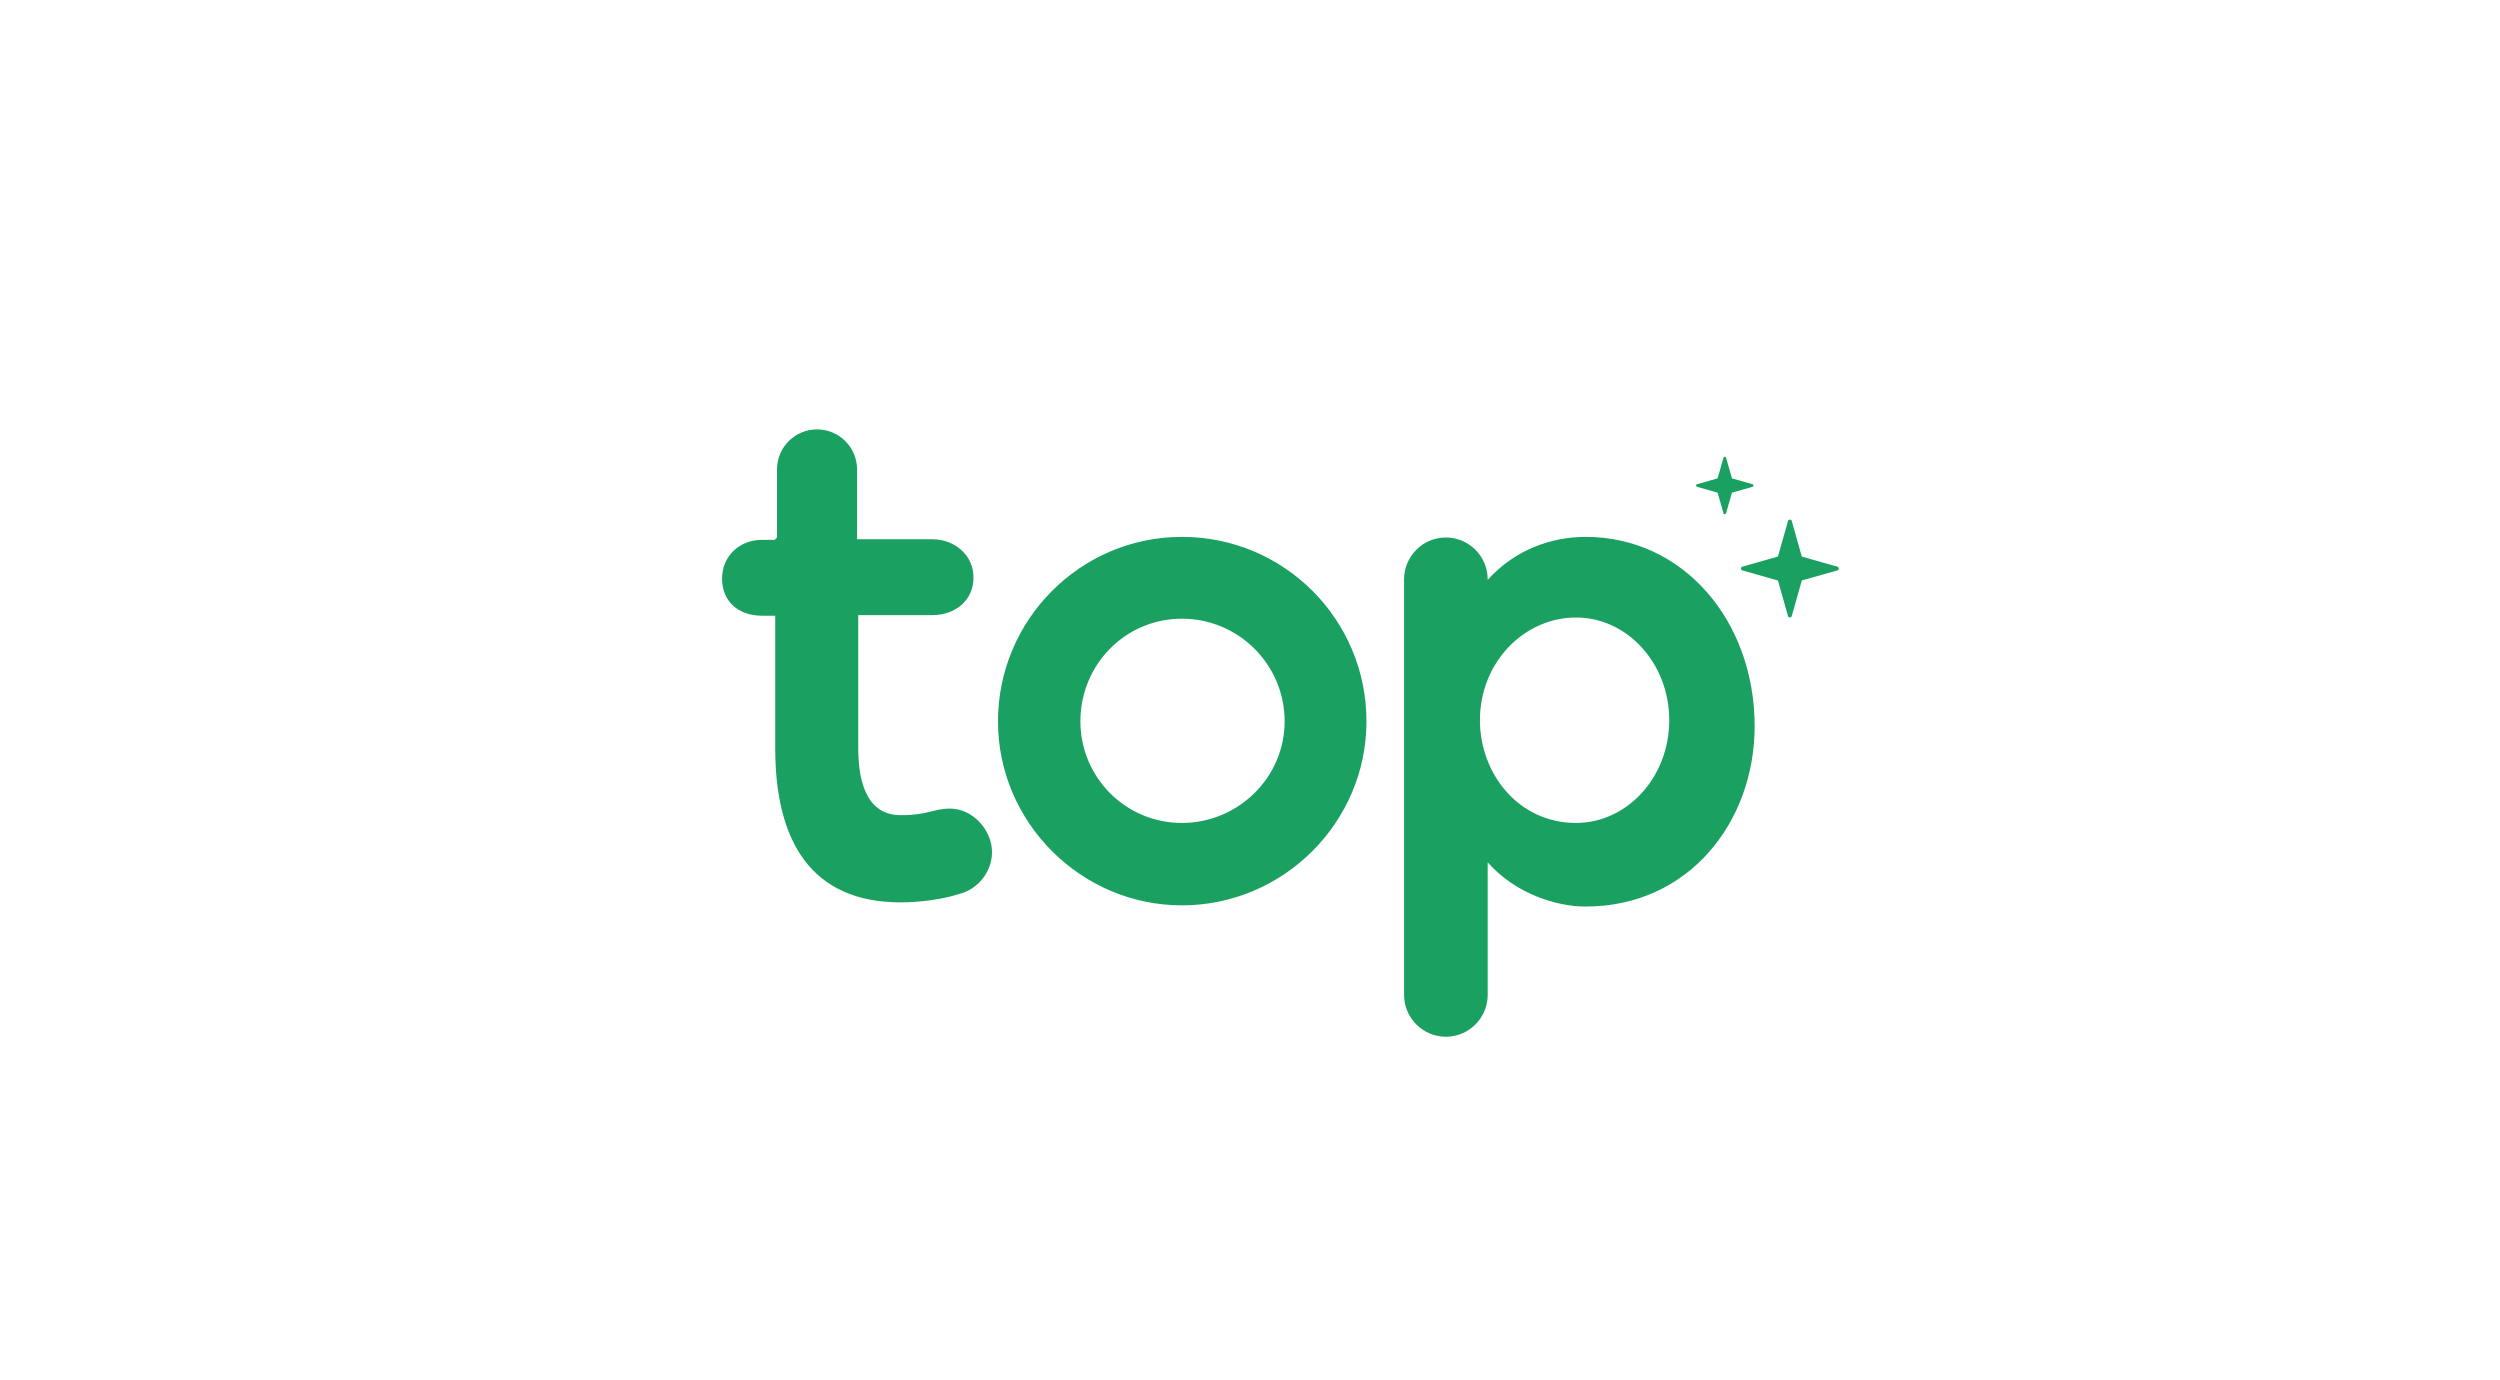 <svg width="386" height="213" xmlns="http://www.w3.org/2000/svg" viewBox="0 0 231 231" enable-background="new 0 0 231 231"><path d="M65.3 135.4c-2.9 0-3.6 1.1-8.3 1.1-6.3 0-7.1-6.9-7.1-11.3v-22.2h12.4c3.9 0 6.9-2.5 6.9-6.3s-3.2-6.4-6.9-6.4h-12.6v-11.7c0-3.7-3-6.7-6.7-6.7s-6.7 3-6.7 6.7v11.4l-.4.4h-2.1c-3.9 0-6.7 2.8-6.7 6.5s2.6 6.2 6.7 6.2h2.2v22.2c0 15.4 5.9 25.8 21 25.8 3.3 0 6.9-.5 9.8-1.4 3.2-.8 5.5-3.8 5.5-7 0-3.8-3.3-7.3-7-7.3zm38.8-45.5c-17 0-30.8 13.9-30.8 30.9 0 16.9 13.9 30.8 30.8 30.8 17 0 30.9-13.9 30.9-30.8 0-17.1-13.8-30.9-30.9-30.9zm0 47.9c-9.5 0-17-7.7-17-17 0-9.5 7.5-17.2 17-17.2s17.2 7.7 17.2 17.2c0 9.4-7.8 17-17.2 17zm67.6-47.9c-5.8 0-11.9 2.2-16.4 7.2v-.1c0-3.9-3.2-7-7-7-3.9 0-7 3.2-7 7v69.6c0 3.9 3.2 7 7 7 3.9 0 7-3.2 7-7v-22.2c4.8 5.4 11.7 7.4 16.4 7.4 17.3 0 28.3-14.2 28.3-30.2 0-17.6-11.9-31.7-28.3-31.7zm-1.6 47.9c-9.7 0-16.1-8.3-16.1-17.2 0-9.7 7.4-17.2 16.1-17.2 8.5 0 15.6 7.6 15.6 17.2s-7.1 17.2-15.6 17.2zm35.5-34.6c0 .1.2.2.3.2.1 0 .3-.1.3-.2l1.7-6 6-1.7c.1 0 .2-.2.2-.3 0-.1-.1-.3-.2-.3l-6-1.7-1.7-6c0-.1-.2-.2-.3-.2-.1 0-.3.1-.3.2l-1.7 6-6 1.7c-.1 0-.2.2-.2.3 0 .1.1.3.2.3l6 1.7 1.7 6zm0 0l-10.8-17.2c0 .1.1.1.2.1l.2-.1 1-3.5 3.5-1c.1 0 .1-.1.1-.2l-.1-.2-3.5-1-1-3.5c0-.1-.1-.1-.2-.1l-.2.1-1 3.5-3.5 1c-.1 0-.1.1-.1.2l.1.2 3.5 1 1 3.5zm0 0" fill="#1AA060"/></svg>